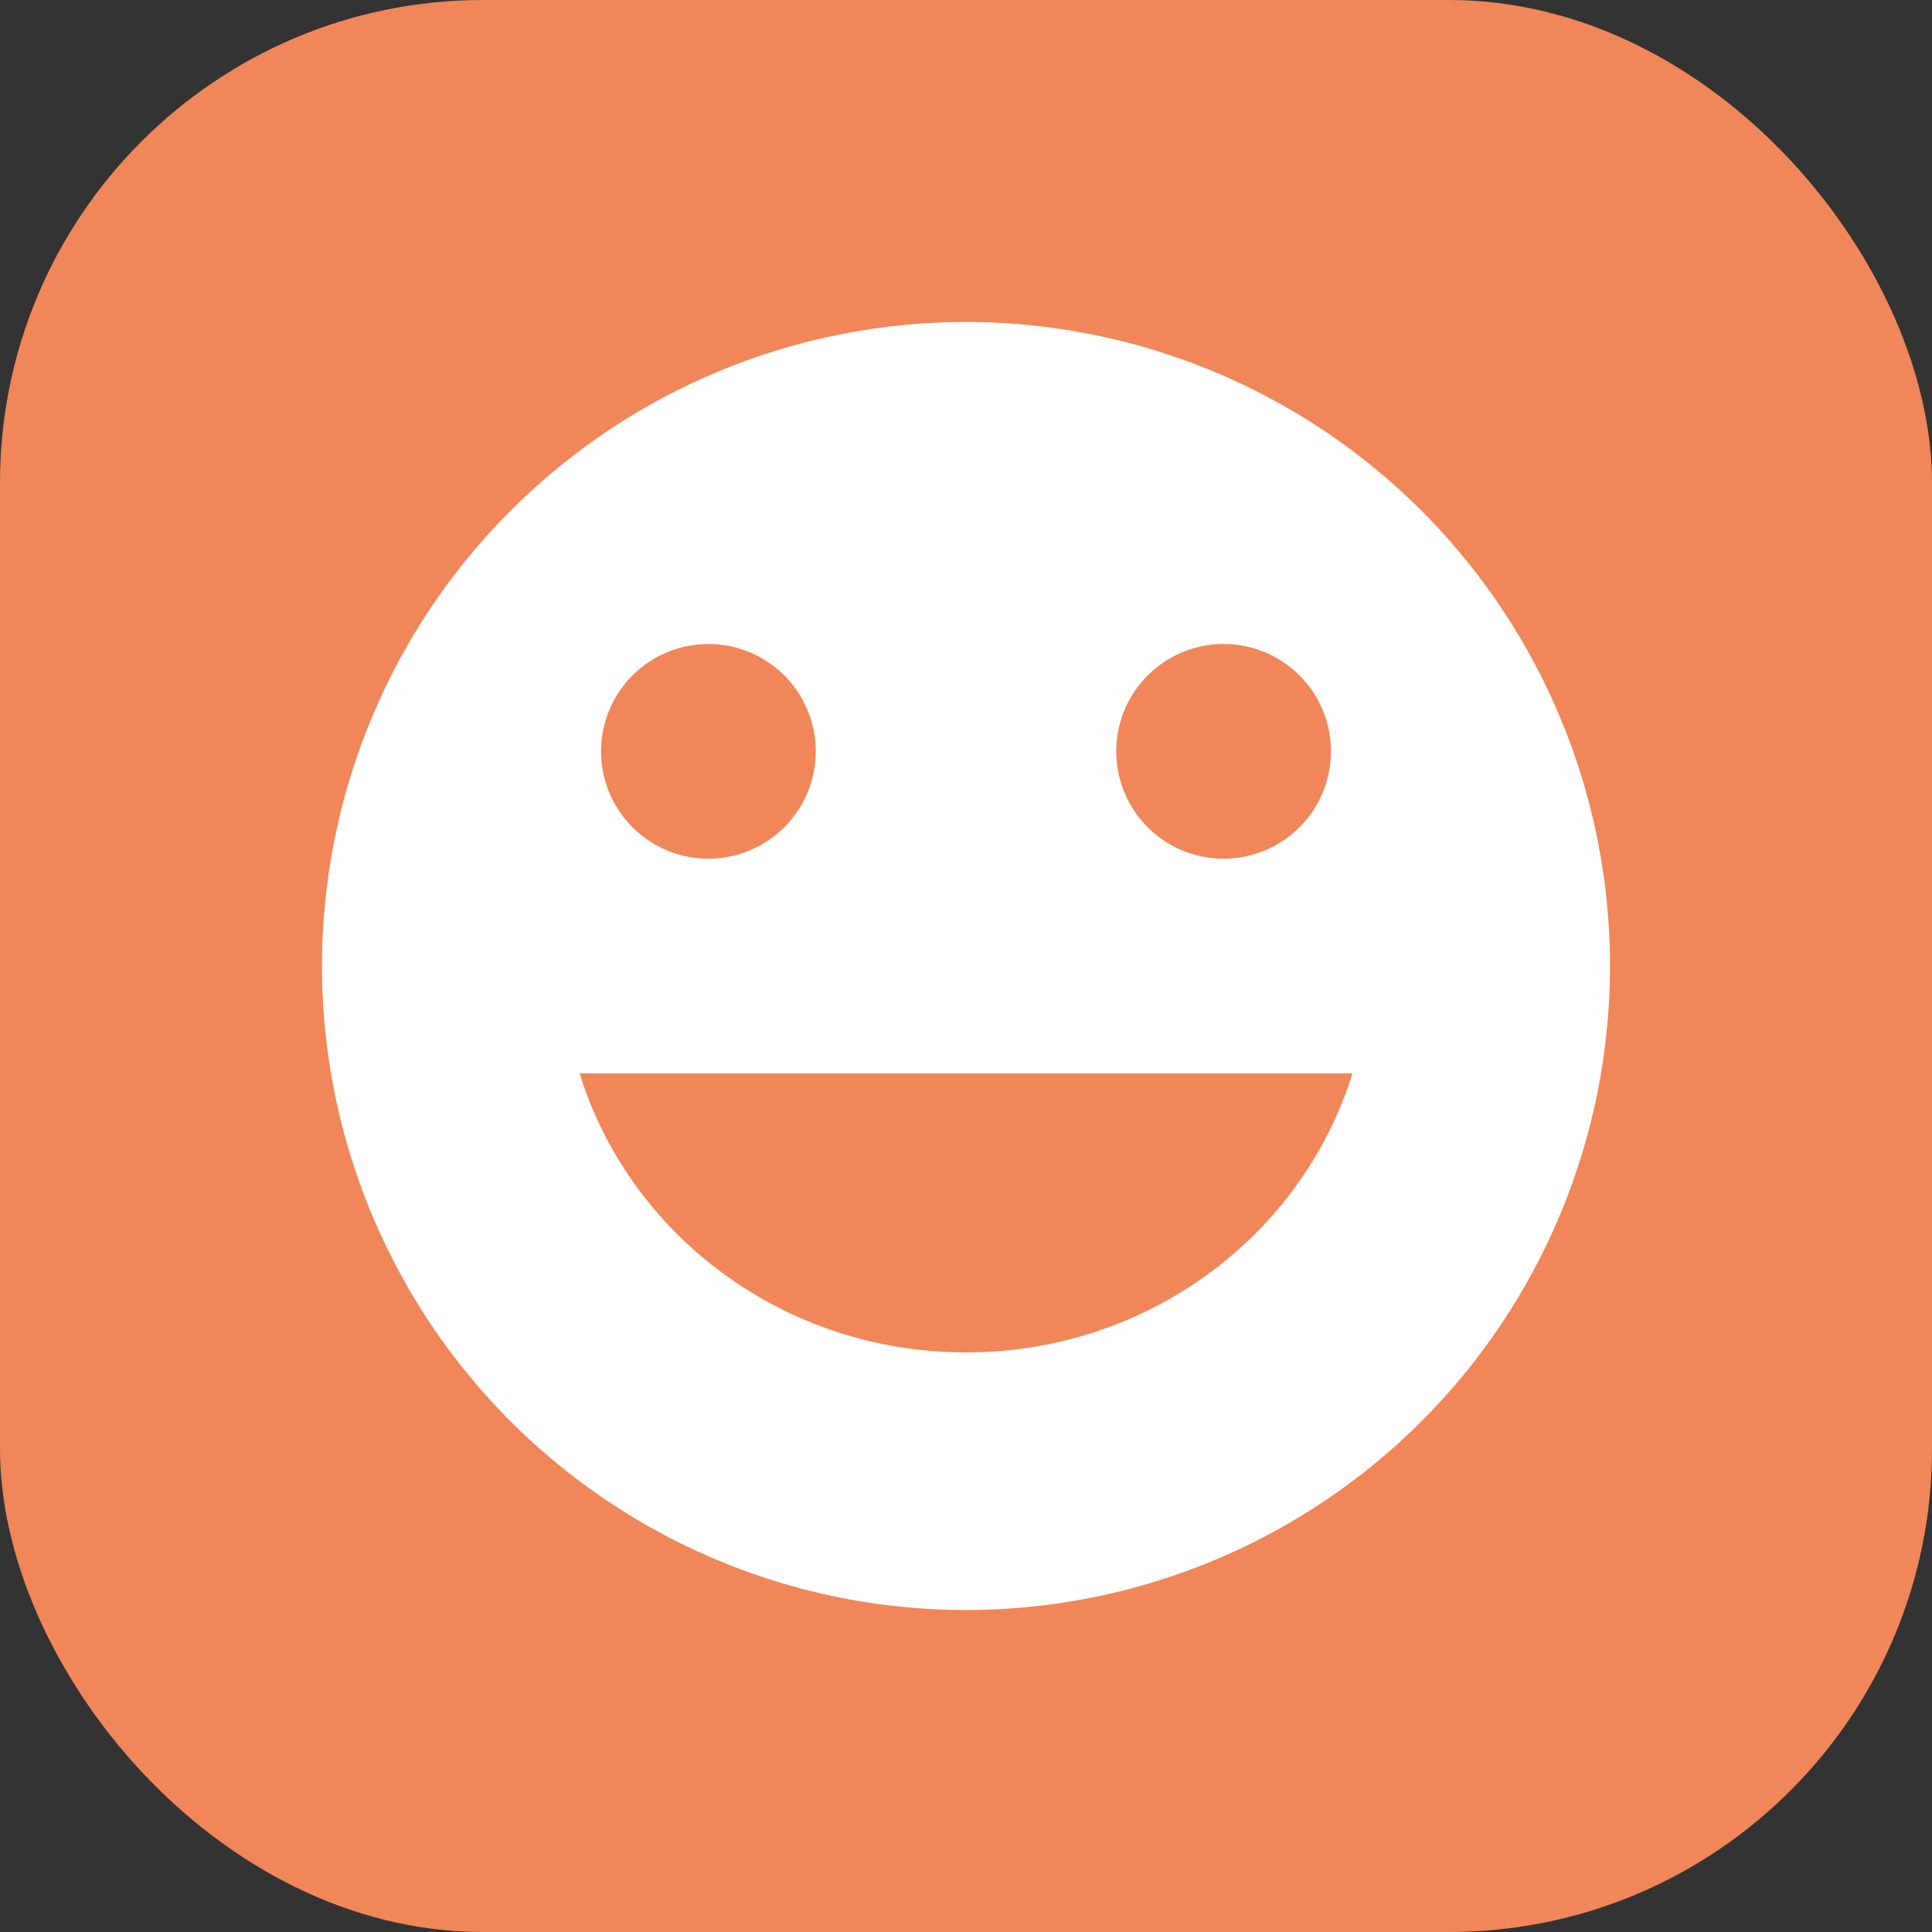 <svg xmlns="http://www.w3.org/2000/svg" width="24" height="24"><rect width="100%" height="100%" fill="#333333" stroke="none"/><g fill="none" fill-rule="evenodd"><rect width="24" height="24" fill="#F18659" rx="6"/><path fill="#FFF" fill-rule="nonzero" d="M12 4a8 8 0 1 0 0 16 8 8 0 0 0 0-16zM8.8 8a1.333 1.333 0 1 1 0 2.667A1.333 1.333 0 0 1 8.8 8zm6.4 0a1.333 1.333 0 1 1 0 2.667A1.333 1.333 0 0 1 15.2 8zm-8 5.333h9.6c-.618 2.004-2.53 3.467-4.8 3.467s-4.181-1.463-4.8-3.467z"/></g></svg>
